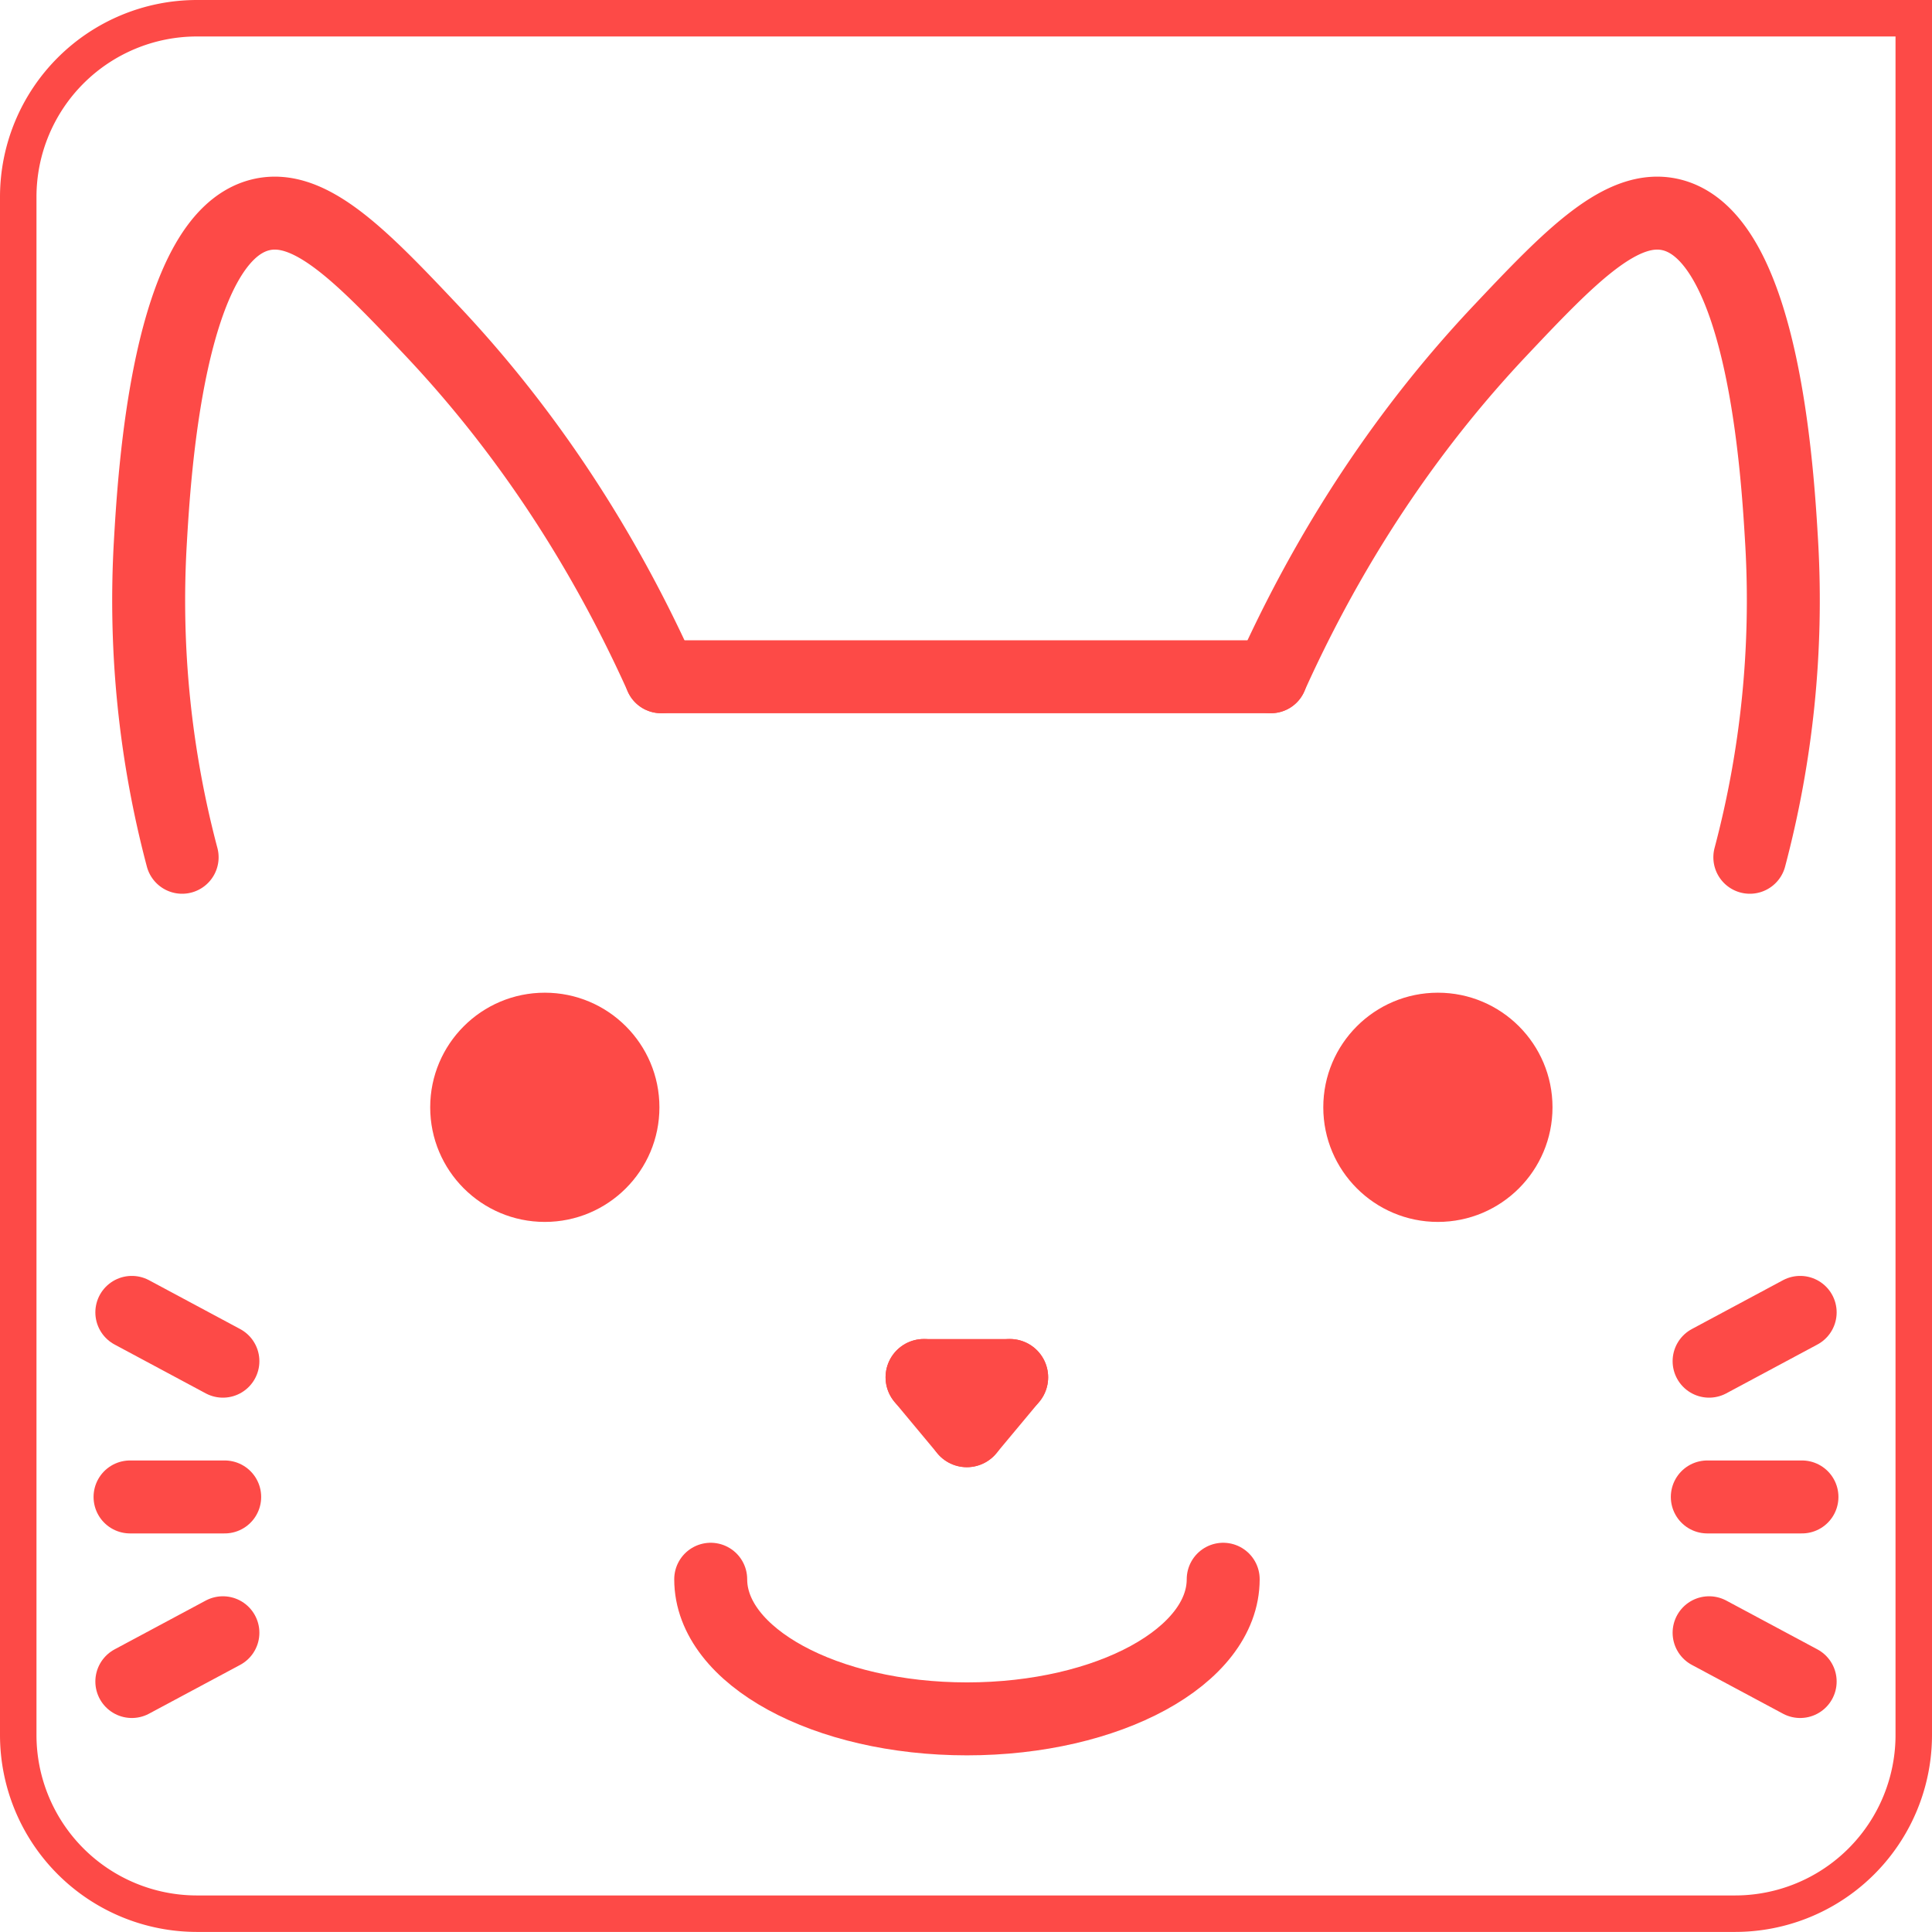 <svg xmlns="http://www.w3.org/2000/svg" viewBox="0 0 529.66 529.66"><defs><style>.a,.b,.e{fill:none;}.a,.b,.d,.e,.f,.g{stroke:#fd4a47;stroke-linecap:round;}.a,.d,.e,.f{stroke-miterlimit:10;}.a{stroke-width:10px;}.b,.g{stroke-linejoin:round;}.b,.d,.e,.g{stroke-width:20px;}.c{fill:#fd4a47;}.d,.f,.g{fill:#34d399;}.f{stroke-width:21px;}</style></defs><path class="a" d="M54,5H524.66a0,0,0,0,1,0,0V475.64a49,49,0,0,1-49,49H54a49,49,0,0,1-49-49V54A49,49,0,0,1,54,5Z"/><path class="b" d="M456.58,253.19c20.15-44.8,44.45-75.38,62.78-94.82,19.26-20.43,33.5-35.16,47.07-31.79,25.36,6.3,29.09,71.11,30.2,90.3a274.76,274.76,0,0,1-8.75,85.81" transform="translate(-108.16 -67.67)"/><path class="b" d="M289.4,253.19c-20.16-44.8-44.45-75.38-62.78-94.82-19.27-20.43-33.51-35.16-47.07-31.79-25.37,6.3-29.1,71.11-30.2,90.3a274.8,274.8,0,0,0,8.74,85.81" transform="translate(-108.16 -67.67)"/><circle class="c" cx="149.36" cy="303.57" r="31.42"/><line class="d" x1="36.14" y1="359.79" x2="61.11" y2="373.17"/><line class="d" x1="36.14" y1="460.99" x2="61.11" y2="447.62"/><line class="d" x1="35.65" y1="410.39" x2="61.6" y2="410.39"/><path class="e" d="M303,500.62c0,21.14,31.45,38.28,70.25,38.28s70.25-17.14,70.25-38.28" transform="translate(-108.16 -67.67)"/><circle class="c" cx="394.2" cy="303.57" r="31.42"/><line class="f" x1="253.28" y1="377.59" x2="276.85" y2="377.59"/><line class="f" x1="265.06" y1="391.73" x2="253.28" y2="377.59"/><line class="f" x1="276.85" y1="377.59" x2="265.06" y2="391.73"/><line class="d" x1="493.52" y1="359.79" x2="468.55" y2="373.17"/><line class="d" x1="493.52" y1="460.99" x2="468.55" y2="447.62"/><line class="d" x1="494.01" y1="410.39" x2="468.06" y2="410.39"/><line class="g" x1="181.24" y1="185.53" x2="348.42" y2="185.53"/></svg>